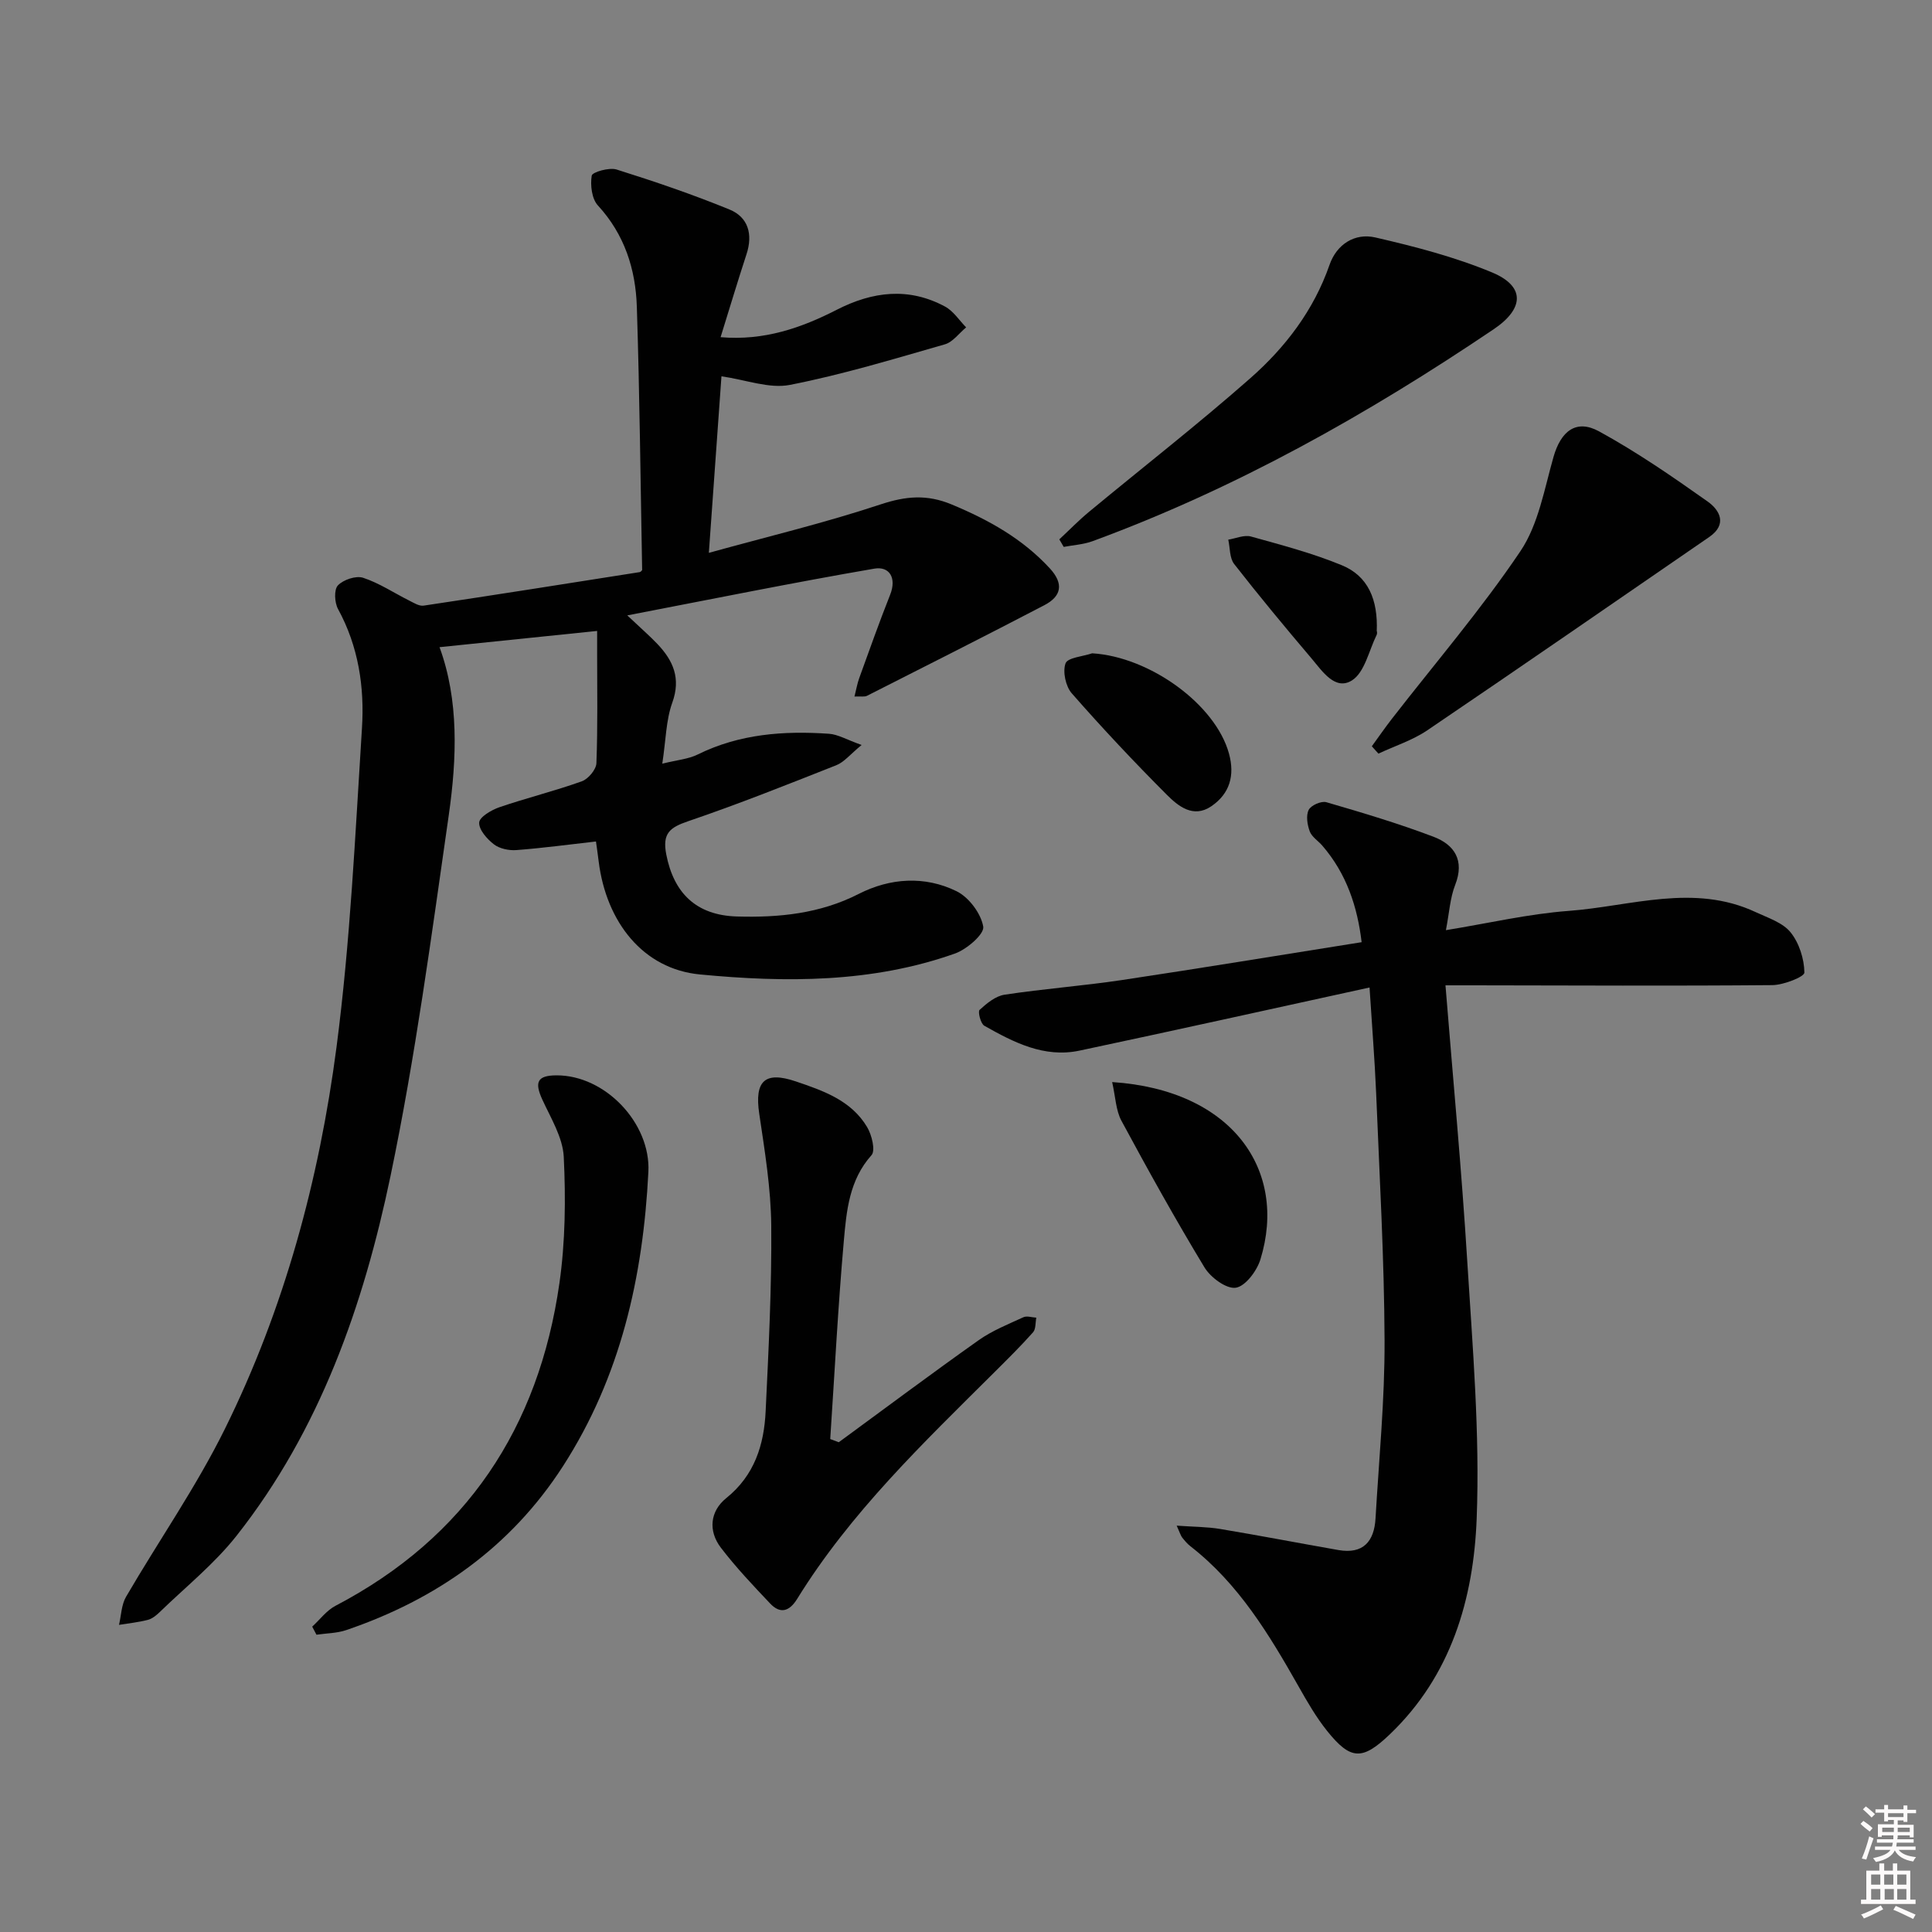 <svg enable-background="new 0 0 400 400" viewBox="0 0 400 400" xmlns="http://www.w3.org/2000/svg"><rect x="0" y="0" width="400" height="400" fill="#808080" stroke="none"/><path d="m385.2 377.6.6-.6c.6.4 1.3.9 1.9 1.5l-.6.7c-.8-.6-1.4-1.1-1.9-1.6zm.3 7.1c.6-1.4 1.1-2.9 1.5-4.5.3.1.6.3.9.4-.5 1.4-1 2.9-1.5 4.4l-.9-.2zm.2-10.1.6-.6c.7.5 1.3 1.1 1.9 1.6l-.7.7c-.6-.6-1.2-1.2-1.8-1.7zm8.4-.8h.8v.9h1.8v.7h-1.8v1.8h-.8v-.3h-1.2v.9h3.3v2.6h-.8v-.4h-2.5c0 .3 0 .6-.1.8h3.4v.7h-3.5c0 .3-.1.6-.1.8h4v.7h-3.5c.7.9 1.9 1.3 3.6 1.5-.2.2-.4.5-.6.9-1.9-.3-3.2-1.1-3.8-2.3-.5 1.1-1.8 2-3.9 2.4-.2-.3-.4-.5-.6-.8 1.9-.4 3.1-.9 3.6-1.7h-3.2v-.7h3.5c.1-.2.1-.5.2-.8h-3.3v-.7h3.4c0-.2 0-.5 0-.8h-2.4v.3h-.8v-2.6h3.3v-.9h-1.2v.3h-.8v-1.8h-1.8v-.7h1.8v-.9h.8v.9h3.2zm-4.4 5.5h2.4c0-.3 0-.6 0-.9h-2.4zm1.2-3.1h3.2v-.8h-3.2zm4.4 2.2h-2.4v.9h2.5v-.9z" fill="#fcfafa"/><path d="m389.2 385.8h.9v1.5h1.8v-1.5h.9v1.5h2.7v6h1.1v.9h-11.3v-.9h1.1v-6h2.7v-1.5zm.2 8.7.5.8c-1.2.6-2.5 1.3-4 1.9-.2-.3-.3-.6-.6-.8 1.6-.6 3-1.3 4.1-1.9zm-2-4.3h1.9v-2.1h-1.9zm0 3.1h1.9v-2.2h-1.9zm2.7-3.1h1.9v-2.1h-1.9zm.1 3.1h1.9v-2.2h-1.9zm2.3 1.3c1.4.6 2.7 1.2 4.1 1.8l-.5.9c-1.5-.7-2.8-1.4-4.1-1.9zm2.2-6.5h-1.9v2.1h1.9zm-1.9 5.2h1.9v-2.2h-1.9z" fill="#fcfafa"/><g fill="#010101"><path d="m132.95 118.03c-.34-18.3-.52-36.42-1.1-54.52-.25-7.77-2.54-14.97-8.06-20.97-1.27-1.38-1.6-4.2-1.28-6.18.12-.73 3.63-1.75 5.16-1.26 7.88 2.48 15.73 5.15 23.37 8.28 3.87 1.58 4.87 5.13 3.52 9.24-1.8 5.51-3.47 11.06-5.37 17.19 9 .77 16.69-1.91 24.06-5.68 7.43-3.8 14.89-4.71 22.41-.66 1.73.93 2.93 2.84 4.37 4.31-1.46 1.2-2.74 3.03-4.4 3.51-10.64 3.05-21.26 6.28-32.1 8.4-4.27.83-9.07-1.05-14.16-1.78-.84 11.69-1.68 23.52-2.61 36.55 12.18-3.37 24.05-6.21 35.59-10.04 5.21-1.72 9.57-2.11 14.7.03 7.65 3.19 14.63 7.07 20.3 13.22 2.94 3.19 2.42 5.78-1.13 7.63-12.19 6.36-24.46 12.55-36.72 18.76-.52.26-1.26.09-2.59.15.38-1.51.58-2.71.99-3.83 2.09-5.77 4.14-11.56 6.4-17.26 1.38-3.49-.17-5.92-3.27-5.39-16.74 2.88-33.39 6.26-51.16 9.68 2.89 2.73 4.64 4.24 6.23 5.91 3.28 3.45 4.91 7.11 3.09 12.16-1.31 3.63-1.32 7.72-2.07 12.63 3.08-.77 5.39-.94 7.33-1.9 8.65-4.27 17.83-4.94 27.2-4.29 1.83.13 3.6 1.2 6.74 2.32-2.39 1.96-3.63 3.56-5.24 4.19-10.16 4.02-20.32 8.07-30.66 11.59-3.81 1.3-5.39 2.5-4.55 6.87 1.54 7.94 6.13 12.62 14.66 12.86 8.67.25 17.17-.58 25.18-4.67 6.5-3.31 13.65-3.8 20.25-.57 2.56 1.25 5.07 4.6 5.54 7.34.26 1.53-3.39 4.69-5.83 5.56-17.17 6.1-35.08 6.04-52.82 4.34-11.77-1.12-19.4-10.83-20.97-23.39-.18-1.46-.39-2.92-.56-4.14-5.68.64-11.06 1.37-16.47 1.78-1.54.12-3.47-.28-4.65-1.18-1.43-1.1-3.14-3.03-3.06-4.52.06-1.15 2.53-2.6 4.18-3.17 5.64-1.93 11.46-3.36 17.07-5.37 1.33-.48 2.97-2.43 3.02-3.75.29-7.66.15-15.33.15-22.99 0-1.49 0-2.97 0-4.39-11.1 1.14-21.86 2.25-32.63 3.36 4.02 10.95 3.6 22.96 1.91 34.79-3.58 24.97-6.91 50.04-12.06 74.71-5.59 26.78-14.61 52.59-31.89 74.49-4.59 5.82-10.53 10.58-15.89 15.78-.7.68-1.57 1.39-2.47 1.62-1.95.5-3.97.71-5.96 1.03.46-1.95.49-4.15 1.45-5.8 6.77-11.62 14.52-22.73 20.46-34.75 12.32-24.91 19.53-51.63 23.12-79.05 2.86-21.88 3.87-44.01 5.27-66.06.54-8.5-.72-16.9-4.95-24.65-.73-1.33-.87-4.02-.03-4.9 1.12-1.18 3.73-2.06 5.21-1.58 3.33 1.09 6.36 3.12 9.53 4.71.96.48 2.08 1.2 3.01 1.06 14.93-2.23 29.83-4.59 44.74-6.94.24-.04.47-.4.5-.42z"/><path d="m283.55 204.45c-20.58 4.5-40.3 8.88-60.05 13.07-7.32 1.55-13.62-1.71-19.71-5.15-.76-.43-1.37-2.92-.98-3.28 1.48-1.35 3.3-2.87 5.18-3.15 8.04-1.22 16.17-1.82 24.21-3.02 16.4-2.46 32.76-5.16 49.71-7.85-.86-7.28-3.1-14.16-8.13-19.98-.87-1.01-2.18-1.81-2.61-2.96-.51-1.37-.81-3.27-.22-4.45.47-.95 2.62-1.9 3.66-1.59 7.46 2.17 14.93 4.4 22.18 7.15 4.32 1.64 6.49 4.87 4.49 9.97-1.06 2.7-1.22 5.76-1.92 9.37 8.82-1.43 17.07-3.37 25.42-3.99 12.89-.96 25.91-5.75 38.75.27 2.53 1.18 5.56 2.15 7.19 4.17 1.78 2.2 2.82 5.5 2.86 8.33.01.87-4.3 2.58-6.64 2.6-20.65.18-41.31.07-61.97.04-1.79 0-3.58 0-5.7 0 1.56 19.44 3.35 38.26 4.51 57.13 1.1 17.74 2.63 35.57 1.95 53.28-.64 16.58-5.26 32.52-18.01 44.69-5.64 5.38-8.06 5.37-12.94-.71-2.27-2.83-4.12-6.04-5.91-9.21-6.09-10.75-12.43-21.29-22.4-29.04-.65-.5-1.19-1.16-1.71-1.81-.29-.36-.41-.85-1.14-2.46 3.45.25 6.27.23 9.02.69 8.17 1.36 16.3 2.93 24.46 4.36 5.14.9 7.42-1.79 7.69-6.57.71-12.27 1.92-24.55 1.87-36.82-.07-17.12-1.06-34.23-1.75-51.34-.29-6.79-.84-13.56-1.36-21.74z"/><path d="m173.66 298.6c9.65-7.07 19.22-14.23 28.98-21.14 2.8-1.98 6.1-3.29 9.24-4.74.73-.33 1.78.04 2.68.09-.21 1.03-.08 2.35-.68 3.03-2.54 2.86-5.27 5.55-7.98 8.25-14.75 14.67-29.81 29.06-40.86 46.95-1.59 2.57-3.47 3.19-5.59.95-3.53-3.73-7.08-7.47-10.19-11.54-2.68-3.5-2.25-7.58 1.1-10.28 5.88-4.73 7.83-11.05 8.16-18.01.61-12.79 1.27-25.6 1.16-38.39-.07-7.74-1.35-15.51-2.49-23.2-1-6.76 1.14-8.86 7.59-6.67 5.7 1.93 11.48 3.94 14.76 9.47.96 1.62 1.75 4.84.9 5.79-4.61 5.15-5.18 11.49-5.73 17.7-1.21 13.67-1.91 27.39-2.82 41.08.58.22 1.18.44 1.77.66z"/><path d="m219.32 111.67c2.05-1.91 4-3.92 6.15-5.7 11.13-9.22 22.55-18.11 33.39-27.66 7.27-6.4 13.14-14.08 16.41-23.49 1.49-4.27 5.24-6.63 9.47-5.66 8.2 1.89 16.45 4.03 24.19 7.25 6.86 2.86 6.67 7.47.33 11.75-26.11 17.62-53.41 32.99-83.07 43.89-1.88.69-3.97.8-5.96 1.18-.3-.52-.61-1.04-.91-1.56z"/><path d="m64.64 336.78c1.59-1.46 2.96-3.34 4.81-4.31 27.12-14.19 42.09-36.91 46.37-66.78 1.23-8.61 1.32-17.48.9-26.17-.2-4.04-2.69-8.04-4.46-11.91-1.64-3.6-.99-4.95 2.94-4.97 10.1-.05 19.55 9.91 19.04 19.98-1.09 21.72-5.74 42.41-17.69 60.95-10.8 16.74-26.19 27.56-44.85 33.92-1.94.66-4.12.66-6.18.96-.29-.55-.58-1.11-.88-1.67z"/><path d="m284.02 154.51c1.38-1.89 2.71-3.83 4.15-5.68 8.95-11.53 18.49-22.65 26.62-34.72 3.73-5.54 4.95-12.87 6.85-19.52 1.52-5.31 4.67-7.88 9.43-5.28 7.82 4.28 15.21 9.38 22.5 14.54 2.48 1.76 4.12 4.71.31 7.33-19.44 13.36-38.84 26.79-58.37 40.02-3.06 2.07-6.73 3.24-10.12 4.83-.45-.51-.91-1.02-1.37-1.52z"/><path d="m230.26 224.03c24.91 1.63 36.37 18.28 30.7 36.71-.73 2.38-3.11 5.57-5.1 5.87-1.95.3-5.22-2.12-6.48-4.2-6.02-9.94-11.67-20.11-17.19-30.35-1.17-2.16-1.23-4.93-1.93-8.03z"/><path d="m226.12 135.26c11.89.71 25.54 10.56 28.33 20.77 1.24 4.52.16 8.29-3.65 10.89-3.73 2.55-6.85 0-9.23-2.38-6.77-6.78-13.34-13.77-19.66-20.98-1.28-1.45-1.93-4.5-1.3-6.22.44-1.2 3.58-1.42 5.51-2.08z"/><path d="m285.04 130.74c0-.25.17.33-.03.73-1.6 3.25-2.47 7.74-5.1 9.4-3.48 2.19-6.15-1.92-8.35-4.52-5.46-6.43-10.85-12.93-16.04-19.58-.97-1.24-.84-3.34-1.22-5.04 1.57-.25 3.3-1.04 4.7-.65 6.32 1.76 12.72 3.44 18.77 5.93 5.48 2.23 7.55 7.14 7.27 13.73z"/></g></svg>